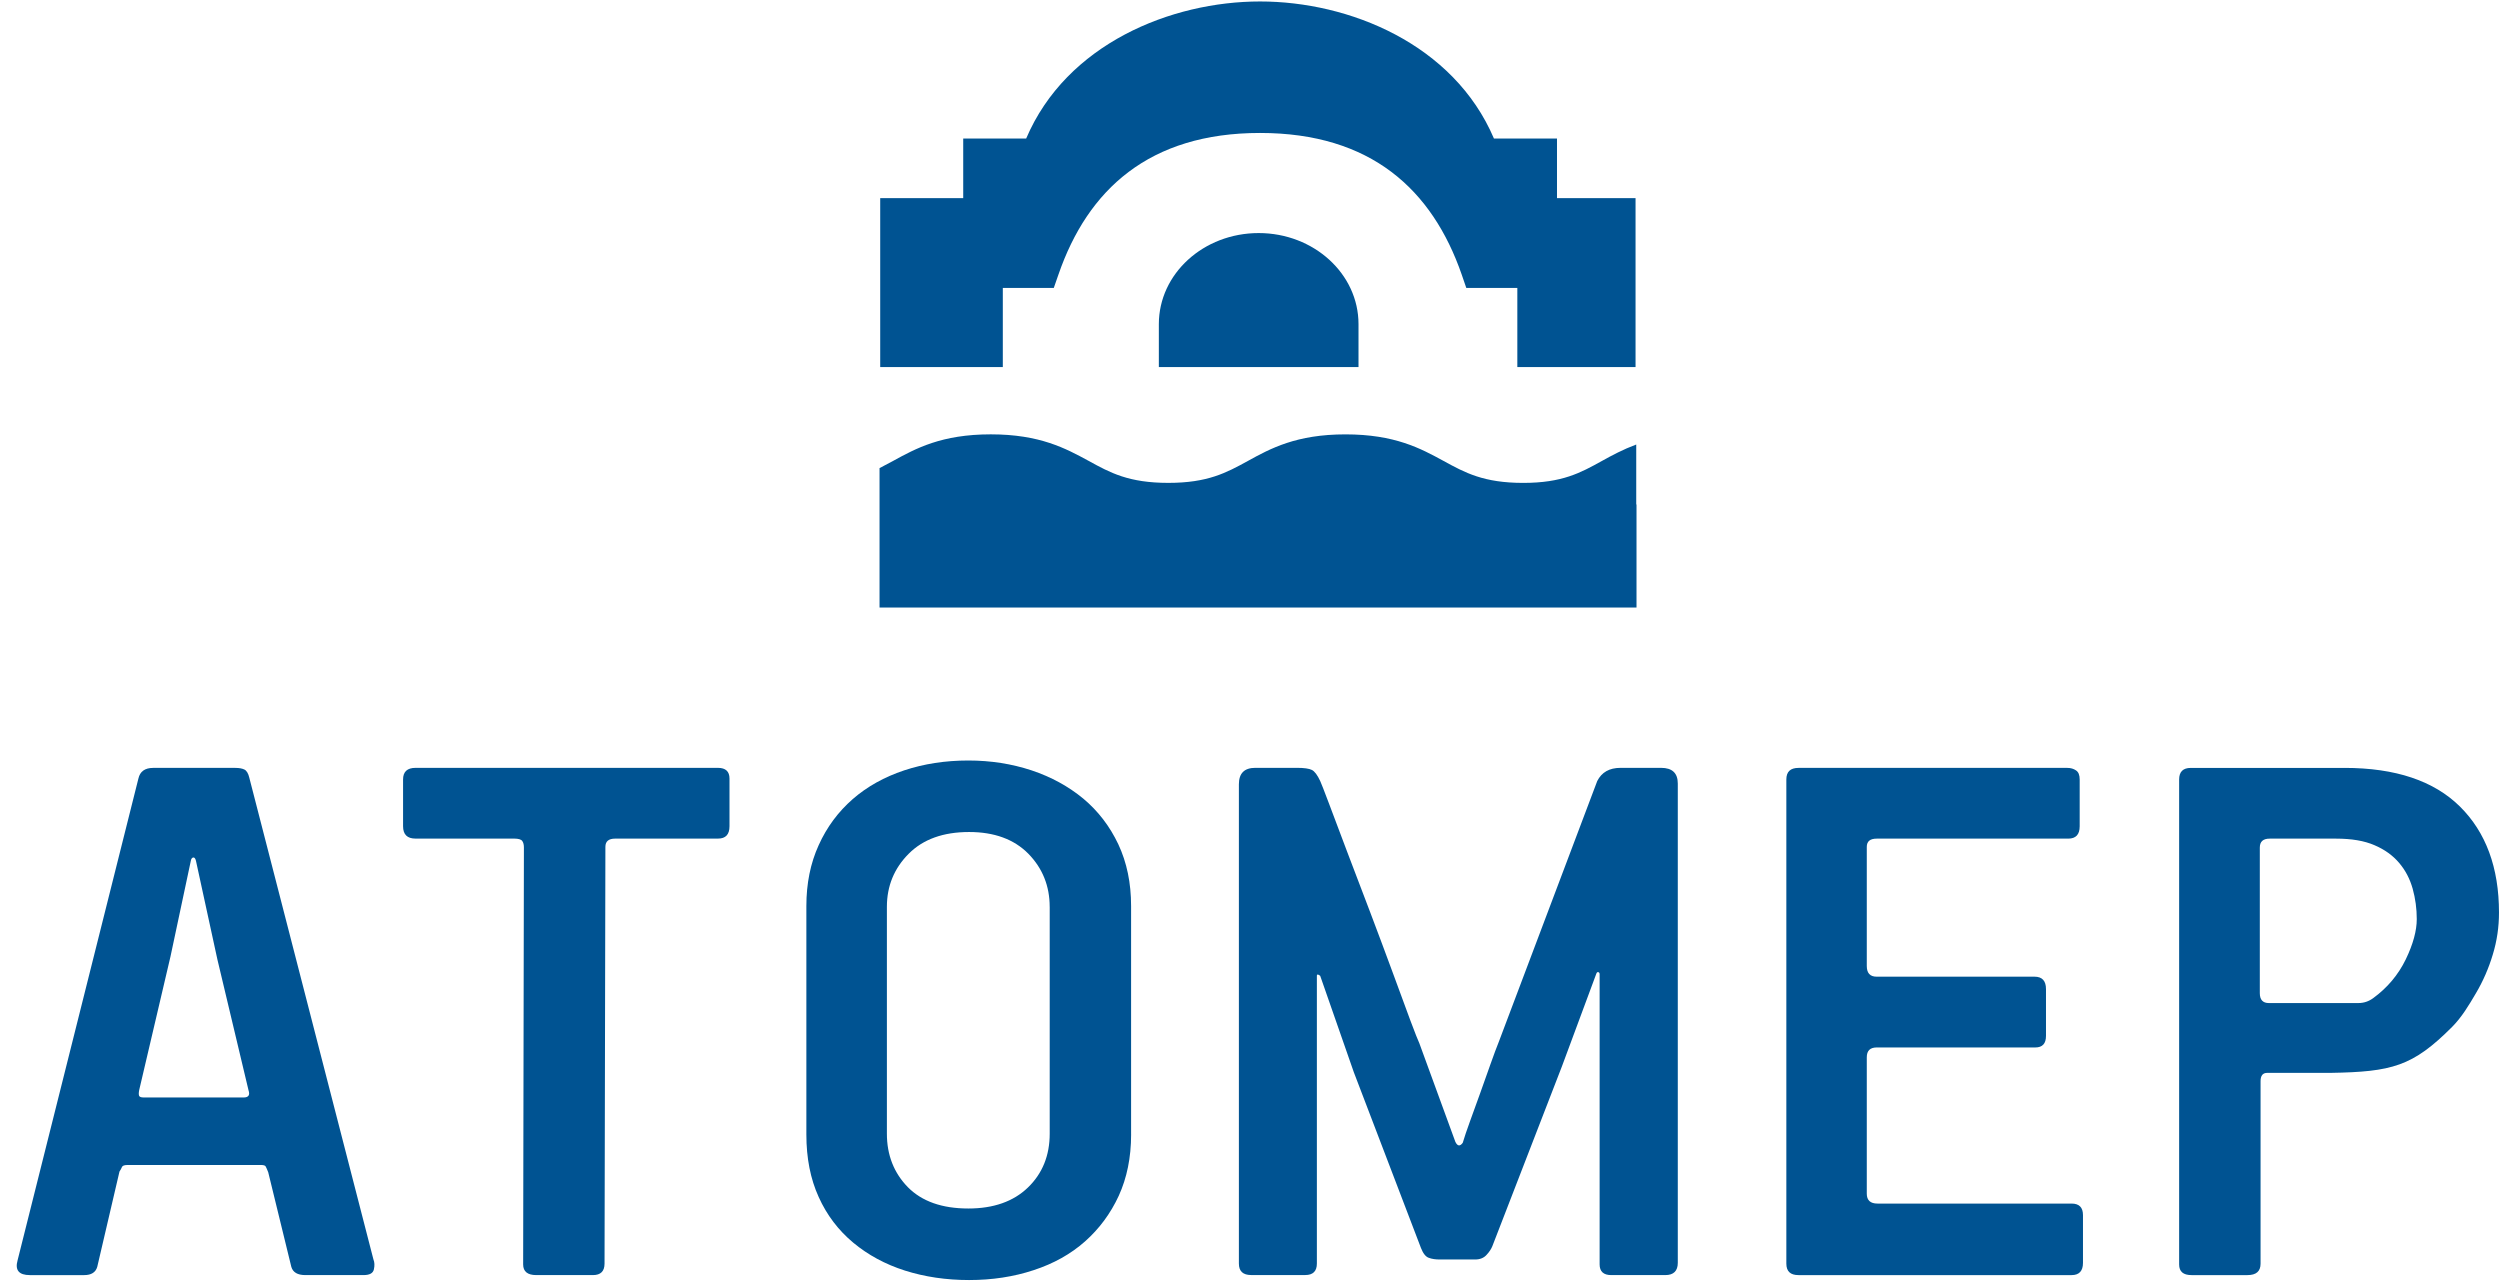 <svg width="119" height="61" viewBox="0 0 119 61" fill="none" xmlns="http://www.w3.org/2000/svg">
<path d="M17.777 59.953C17.829 60.082 17.838 60.24 17.797 60.422C17.758 60.602 17.599 60.694 17.304 60.694H14.533C14.164 60.694 13.943 60.563 13.867 60.303L12.768 55.801C12.717 55.672 12.677 55.581 12.65 55.53C12.627 55.478 12.549 55.453 12.42 55.453H6.08C5.922 55.453 5.829 55.486 5.805 55.551C5.779 55.617 5.739 55.688 5.687 55.766L4.629 60.303C4.553 60.564 4.345 60.695 4.007 60.695H1.422C0.902 60.695 0.704 60.461 0.837 59.991L6.588 37.059C6.663 36.723 6.897 36.552 7.291 36.552H11.204C11.385 36.552 11.529 36.579 11.634 36.63C11.736 36.681 11.819 36.81 11.867 37.02L17.776 59.952L17.777 59.953ZM10.344 45.653L9.327 40.972C9.301 40.87 9.262 40.816 9.209 40.816C9.16 40.816 9.116 40.855 9.092 40.934L8.114 45.536L6.624 51.894C6.6 52.023 6.6 52.111 6.624 52.165C6.652 52.221 6.727 52.24 6.86 52.24H11.594C11.829 52.24 11.908 52.127 11.829 51.895L10.344 45.654V45.653Z" fill="#005392"/>
<path d="M34.178 39.918H29.285C28.971 39.918 28.817 40.048 28.817 40.308L28.776 60.147C28.776 60.513 28.591 60.694 28.226 60.694H25.524C25.113 60.694 24.902 60.526 24.902 60.186L24.938 40.345C24.938 40.215 24.916 40.112 24.862 40.035C24.81 39.956 24.679 39.917 24.469 39.917H19.779C19.385 39.917 19.186 39.723 19.186 39.329V37.101C19.186 36.735 19.385 36.55 19.779 36.55H34.177C34.541 36.55 34.724 36.723 34.724 37.058V39.329C34.724 39.723 34.541 39.917 34.177 39.917L34.178 39.918Z" fill="#005392"/>
<path d="M53.841 54.003C53.841 55.099 53.64 56.07 53.253 56.919C52.861 57.767 52.326 58.488 51.65 59.089C50.97 59.693 50.155 60.148 49.2 60.46C48.251 60.774 47.228 60.93 46.129 60.93C45.033 60.93 44.017 60.778 43.076 60.48C42.139 60.181 41.315 59.735 40.613 59.15C39.909 58.563 39.357 57.84 38.969 56.977C38.577 56.116 38.383 55.127 38.383 54.003V43.125C38.383 42.058 38.577 41.09 38.969 40.231C39.357 39.368 39.903 38.638 40.59 38.037C41.28 37.436 42.098 36.984 43.037 36.67C43.977 36.358 44.993 36.2 46.091 36.2C47.159 36.2 48.161 36.358 49.105 36.67C50.044 36.984 50.863 37.434 51.569 38.018C52.271 38.607 52.825 39.328 53.232 40.188C53.638 41.053 53.84 42.031 53.84 43.125V54.003H53.841ZM49.965 43.166C49.965 42.174 49.626 41.33 48.95 40.638C48.268 39.948 47.328 39.604 46.129 39.604C44.901 39.604 43.943 39.947 43.255 40.638C42.563 41.33 42.216 42.173 42.216 43.166V53.964C42.216 54.98 42.549 55.828 43.214 56.51C43.882 57.185 44.84 57.525 46.093 57.525C47.29 57.525 48.24 57.192 48.927 56.528C49.619 55.862 49.966 55.005 49.966 53.963V43.165L49.965 43.166Z" fill="#005392"/>
<path d="M79.27 60.694H76.692C76.33 60.694 76.142 60.525 76.142 60.186V46.372C76.142 46.322 76.123 46.288 76.085 46.276C76.046 46.259 76.014 46.283 75.99 46.333L74.35 50.753L71.033 59.325C70.98 59.455 70.891 59.592 70.759 59.733C70.63 59.878 70.447 59.952 70.215 59.952H68.534C68.329 59.952 68.152 59.926 68.011 59.872C67.863 59.822 67.74 59.665 67.637 59.402L64.439 51.03L62.842 46.451C62.816 46.425 62.781 46.406 62.743 46.392C62.705 46.378 62.683 46.398 62.683 46.451V60.145C62.683 60.511 62.498 60.692 62.129 60.692H59.559C59.164 60.692 58.971 60.511 58.971 60.145V37.333C58.971 36.809 59.23 36.549 59.755 36.549H61.73C62.076 36.549 62.315 36.584 62.445 36.649C62.576 36.713 62.708 36.891 62.842 37.177C62.89 37.281 63.033 37.645 63.269 38.273C63.503 38.901 63.79 39.657 64.125 40.545C64.465 41.428 64.831 42.389 65.219 43.418C65.607 44.448 65.97 45.409 66.293 46.293C66.619 47.18 66.901 47.938 67.13 48.566C67.366 49.191 67.507 49.554 67.561 49.66L69.276 54.354C69.378 54.563 69.498 54.575 69.627 54.396C69.706 54.132 69.82 53.789 69.978 53.357C70.135 52.93 70.298 52.477 70.466 52.008C70.636 51.538 70.799 51.083 70.952 50.64C71.111 50.198 71.239 49.841 71.346 49.583L76.028 37.178C76.239 36.761 76.605 36.55 77.135 36.55H79.069C79.598 36.55 79.863 36.799 79.863 37.297V60.11C79.863 60.499 79.662 60.694 79.271 60.694H79.27Z" fill="#005392"/>
<path d="M98.607 57.29C98.97 57.29 99.15 57.474 99.15 57.84V60.111C99.15 60.499 98.97 60.695 98.607 60.695H85.61C85.221 60.695 85.03 60.515 85.03 60.148V37.103C85.03 36.735 85.221 36.552 85.61 36.552H98.409C98.567 36.552 98.702 36.592 98.818 36.671C98.936 36.748 98.993 36.894 98.993 37.103V39.331C98.993 39.723 98.813 39.919 98.445 39.919H89.33C89.016 39.919 88.859 40.049 88.859 40.31V45.981C88.859 46.324 89.016 46.49 89.33 46.49H96.843C97.207 46.49 97.389 46.686 97.389 47.081V49.308C97.389 49.675 97.221 49.859 96.882 49.859H89.33C89.016 49.859 88.859 50.016 88.859 50.326V56.821C88.859 57.133 89.031 57.29 89.366 57.29H98.605H98.607Z" fill="#005392"/>
<path d="M111.6 36.552C114.024 36.552 115.854 37.167 117.093 38.391C118.33 39.616 118.952 41.3 118.952 43.438C118.952 44.119 118.857 44.783 118.657 45.436C118.463 46.086 118.195 46.701 117.856 47.275C117.519 47.849 117.178 48.421 116.723 48.878C114.84 50.768 113.853 51.019 110.928 51.069H107.917C107.708 51.069 107.603 51.199 107.603 51.464V60.149C107.603 60.516 107.395 60.695 106.978 60.695H104.318C103.922 60.695 103.727 60.528 103.727 60.188V37.103C103.727 36.736 103.914 36.553 104.276 36.553H111.599L111.6 36.552ZM112.264 47.745C112.521 47.745 112.758 47.664 112.968 47.508C113.644 47.014 114.158 46.399 114.514 45.667C114.865 44.94 115.038 44.299 115.038 43.75C115.038 43.258 114.974 42.772 114.843 42.302C114.712 41.835 114.497 41.423 114.197 41.072C113.9 40.721 113.508 40.437 113.027 40.232C112.542 40.021 111.933 39.919 111.205 39.919H108.037C107.721 39.919 107.567 40.061 107.567 40.347V47.275C107.567 47.588 107.71 47.746 107.999 47.746H112.265L112.264 47.745Z" fill="#005392"/>
<path d="M64.665 15.428C64.665 13.032 62.534 11.094 59.913 11.094C57.287 11.094 55.161 13.032 55.161 15.428V17.472H64.665V15.428Z" fill="#005392"/>
<path d="M47.734 13.707H50.16L50.382 13.069C51.776 9.029 54.699 6.329 59.978 6.329C65.262 6.329 68.174 9.029 69.577 13.069L69.796 13.707H72.225V17.471H77.852V9.432H74.113V6.593H71.111C69.193 2.09 64.218 0.07 59.978 0.07C55.739 0.07 50.763 2.09 48.846 6.593H45.849V9.432H41.898V17.471H47.734V13.707Z" fill="#005392"/>
<path d="M77.885 24.015V23.124V22.422V21.159C77.255 21.394 76.729 21.676 76.245 21.945C75.236 22.505 74.362 22.986 72.507 22.986C70.623 22.986 69.737 22.502 68.709 21.938C67.626 21.348 66.394 20.676 64.044 20.676C61.705 20.676 60.475 21.348 59.394 21.944C58.374 22.504 57.488 22.985 55.611 22.985C53.725 22.985 52.842 22.501 51.818 21.937C50.73 21.347 49.499 20.675 47.161 20.675C44.818 20.675 43.592 21.347 42.506 21.943C42.295 22.06 42.079 22.171 41.866 22.282V23.997V24.014V28.92H77.898V24.014H77.884L77.885 24.015Z" fill="#005392"/>
</svg>
